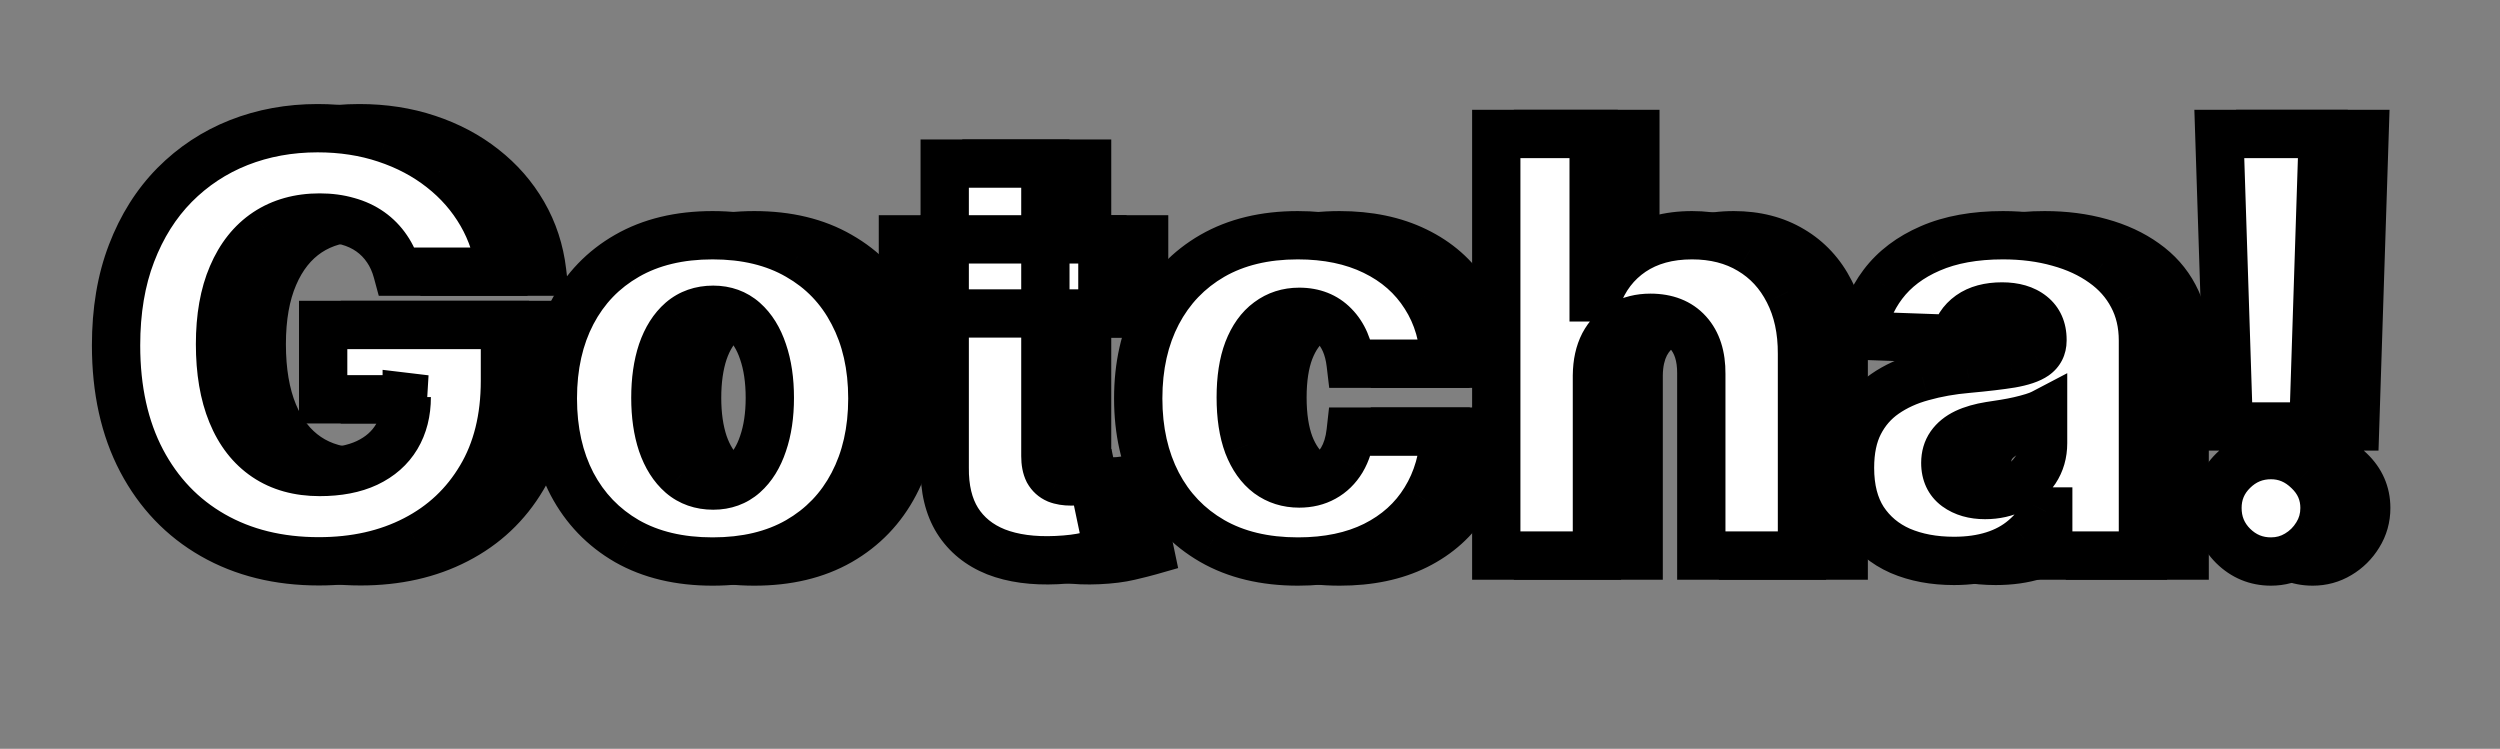 <svg width="207" height="62" viewBox="0 0 207 62" fill="none" xmlns="http://www.w3.org/2000/svg">
<rect x="0" y="0" width="207" height="62" fill="#808080" stroke="none"/>
<path d="M36.349 22.494C36.156 21.778 35.872 21.148 35.497 20.602C35.122 20.046 34.661 19.574 34.116 19.188C33.571 18.801 32.946 18.511 32.241 18.318C31.536 18.114 30.764 18.011 29.923 18.011C28.23 18.011 26.764 18.421 25.525 19.239C24.298 20.057 23.349 21.25 22.678 22.818C22.008 24.375 21.673 26.267 21.673 28.494C21.673 30.733 21.997 32.642 22.644 34.222C23.292 35.801 24.23 37.006 25.457 37.835C26.684 38.665 28.173 39.08 29.923 39.08C31.468 39.08 32.775 38.83 33.843 38.33C34.923 37.818 35.741 37.097 36.298 36.165C36.855 35.233 37.133 34.136 37.133 32.875L38.701 33.062H30.212V26.909H45.264V31.528C45.264 34.653 44.599 37.33 43.269 39.557C41.951 41.784 40.133 43.494 37.815 44.688C35.508 45.881 32.855 46.477 29.855 46.477C26.525 46.477 23.599 45.756 21.076 44.312C18.553 42.869 16.587 40.812 15.178 38.142C13.769 35.46 13.065 32.278 13.065 28.597C13.065 25.733 13.491 23.193 14.343 20.977C15.195 18.75 16.383 16.864 17.906 15.318C19.44 13.773 21.212 12.602 23.224 11.807C25.247 11.011 27.423 10.614 29.752 10.614C31.775 10.614 33.656 10.903 35.394 11.483C37.144 12.062 38.69 12.881 40.031 13.938C41.383 14.994 42.48 16.25 43.321 17.704C44.161 19.159 44.684 20.756 44.889 22.494H36.349ZM62.458 46.494C59.708 46.494 57.345 45.932 55.367 44.807C53.401 43.67 51.884 42.091 50.816 40.068C49.759 38.034 49.231 35.676 49.231 32.994C49.231 30.301 49.759 27.943 50.816 25.921C51.884 23.886 53.401 22.307 55.367 21.182C57.345 20.046 59.708 19.477 62.458 19.477C65.208 19.477 67.566 20.046 69.532 21.182C71.509 22.307 73.026 23.886 74.083 25.921C75.151 27.943 75.686 30.301 75.686 32.994C75.686 35.676 75.151 38.034 74.083 40.068C73.026 42.091 71.509 43.67 69.532 44.807C67.566 45.932 65.208 46.494 62.458 46.494ZM62.509 40.205C63.509 40.205 64.356 39.898 65.049 39.284C65.742 38.67 66.271 37.818 66.634 36.727C67.009 35.636 67.197 34.375 67.197 32.943C67.197 31.489 67.009 30.216 66.634 29.125C66.271 28.034 65.742 27.182 65.049 26.568C64.356 25.954 63.509 25.648 62.509 25.648C61.475 25.648 60.6 25.954 59.884 26.568C59.18 27.182 58.64 28.034 58.265 29.125C57.901 30.216 57.72 31.489 57.72 32.943C57.72 34.375 57.901 35.636 58.265 36.727C58.64 37.818 59.18 38.67 59.884 39.284C60.6 39.898 61.475 40.205 62.509 40.205ZM94.734 19.818V25.954H78.217V19.818H94.734ZM81.677 13.546H90.012V37.767C90.012 38.278 90.092 38.693 90.251 39.011C90.421 39.318 90.666 39.54 90.984 39.676C91.302 39.801 91.683 39.864 92.126 39.864C92.444 39.864 92.779 39.835 93.132 39.778C93.495 39.71 93.768 39.653 93.95 39.608L95.211 45.625C94.813 45.739 94.251 45.881 93.524 46.051C92.808 46.222 91.95 46.33 90.95 46.375C88.995 46.466 87.319 46.239 85.921 45.693C84.535 45.136 83.472 44.273 82.734 43.102C82.007 41.932 81.654 40.46 81.677 38.688V13.546ZM110.927 46.494C108.166 46.494 105.796 45.926 103.819 44.79C101.853 43.653 100.342 42.074 99.285 40.051C98.228 38.017 97.7 35.665 97.7 32.994C97.7 30.312 98.228 27.96 99.285 25.938C100.353 23.903 101.87 22.318 103.836 21.182C105.813 20.046 108.171 19.477 110.91 19.477C113.33 19.477 115.438 19.915 117.234 20.79C119.041 21.665 120.45 22.903 121.461 24.506C122.484 26.097 123.024 27.966 123.08 30.114H115.291C115.132 28.773 114.677 27.722 113.927 26.96C113.188 26.199 112.222 25.818 111.029 25.818C110.063 25.818 109.217 26.091 108.49 26.636C107.762 27.171 107.194 27.966 106.785 29.023C106.387 30.068 106.188 31.364 106.188 32.909C106.188 34.455 106.387 35.761 106.785 36.83C107.194 37.886 107.762 38.688 108.49 39.233C109.217 39.767 110.063 40.034 111.029 40.034C111.802 40.034 112.484 39.869 113.075 39.54C113.677 39.21 114.171 38.727 114.558 38.091C114.944 37.443 115.188 36.659 115.291 35.739H123.08C123.001 37.898 122.461 39.784 121.461 41.398C120.472 43.011 119.08 44.267 117.285 45.165C115.501 46.051 113.382 46.494 110.927 46.494ZM135.681 31.068V46H127.346V11.091H135.409V24.625H135.698C136.289 23.011 137.255 21.75 138.596 20.841C139.948 19.932 141.602 19.477 143.556 19.477C145.397 19.477 146.999 19.886 148.363 20.704C149.727 21.511 150.784 22.653 151.534 24.131C152.295 25.608 152.67 27.335 152.659 29.312V46H144.323V30.949C144.335 29.494 143.971 28.358 143.232 27.54C142.494 26.722 141.454 26.312 140.113 26.312C139.238 26.312 138.465 26.506 137.795 26.892C137.136 27.267 136.619 27.807 136.244 28.511C135.88 29.216 135.693 30.068 135.681 31.068ZM165.242 46.443C163.572 46.443 162.089 46.165 160.793 45.608C159.509 45.04 158.492 44.188 157.742 43.051C157.004 41.903 156.634 40.466 156.634 38.739C156.634 37.284 156.89 36.057 157.401 35.057C157.913 34.057 158.617 33.244 159.515 32.619C160.413 31.994 161.447 31.523 162.617 31.204C163.788 30.875 165.038 30.653 166.367 30.54C167.856 30.403 169.055 30.261 169.964 30.114C170.873 29.954 171.532 29.733 171.941 29.449C172.362 29.153 172.572 28.739 172.572 28.204V28.119C172.572 27.244 172.271 26.568 171.668 26.091C171.066 25.614 170.254 25.375 169.231 25.375C168.129 25.375 167.242 25.614 166.572 26.091C165.901 26.568 165.475 27.227 165.293 28.068L157.606 27.796C157.833 26.204 158.418 24.784 159.362 23.534C160.316 22.273 161.623 21.284 163.282 20.568C164.953 19.841 166.958 19.477 169.299 19.477C170.97 19.477 172.509 19.676 173.918 20.074C175.328 20.46 176.555 21.028 177.6 21.778C178.646 22.517 179.453 23.426 180.021 24.506C180.6 25.585 180.89 26.818 180.89 28.204V46H173.049V42.352H172.845C172.379 43.239 171.782 43.989 171.055 44.602C170.339 45.216 169.492 45.676 168.515 45.983C167.549 46.29 166.458 46.443 165.242 46.443ZM167.816 40.989C168.714 40.989 169.521 40.807 170.237 40.443C170.964 40.08 171.543 39.58 171.975 38.943C172.407 38.295 172.623 37.545 172.623 36.693V34.205C172.384 34.33 172.095 34.443 171.754 34.545C171.424 34.648 171.061 34.744 170.663 34.835C170.265 34.926 169.856 35.006 169.436 35.074C169.015 35.142 168.612 35.205 168.225 35.261C167.441 35.386 166.771 35.58 166.214 35.841C165.668 36.102 165.248 36.443 164.953 36.864C164.668 37.273 164.526 37.761 164.526 38.33C164.526 39.193 164.833 39.852 165.447 40.307C166.072 40.761 166.862 40.989 167.816 40.989ZM195.788 11.091L195.004 35.312H187.998L187.214 11.091H195.788ZM191.492 46.494C190.276 46.494 189.231 46.062 188.356 45.199C187.492 44.335 187.061 43.29 187.061 42.062C187.061 40.858 187.492 39.83 188.356 38.977C189.231 38.114 190.276 37.682 191.492 37.682C192.663 37.682 193.691 38.114 194.578 38.977C195.475 39.83 195.924 40.858 195.924 42.062C195.924 42.881 195.714 43.625 195.293 44.295C194.884 44.966 194.345 45.5 193.674 45.898C193.015 46.295 192.288 46.494 191.492 46.494Z" fill="black"/>
<path d="M36.349 22.494L34.418 23.015L34.817 24.494H36.349V22.494ZM35.497 20.602L33.838 21.72L33.843 21.727L33.849 21.735L35.497 20.602ZM32.241 18.318L31.683 20.239L31.698 20.243L31.712 20.247L32.241 18.318ZM25.525 19.239L24.423 17.57L24.416 17.575L25.525 19.239ZM22.678 22.818L24.515 23.609L24.517 23.604L22.678 22.818ZM22.644 34.222L24.495 33.463L22.644 34.222ZM25.457 37.835L26.577 36.178H26.577L25.457 37.835ZM33.843 38.33L34.691 40.141L34.699 40.137L33.843 38.33ZM36.298 36.165L34.581 35.139L36.298 36.165ZM37.133 32.875L37.37 30.889L35.133 30.622V32.875H37.133ZM38.701 33.062V35.062L38.939 31.077L38.701 33.062ZM30.212 33.062H28.212V35.062H30.212V33.062ZM30.212 26.909V24.909H28.212V26.909H30.212ZM45.264 26.909H47.264V24.909H45.264V26.909ZM43.269 39.557L41.552 38.532L41.548 38.538L43.269 39.557ZM37.815 44.688L36.9 42.909L36.896 42.911L37.815 44.688ZM21.076 44.312L22.069 42.577L21.076 44.312ZM15.178 38.142L13.408 39.072L13.41 39.075L15.178 38.142ZM14.343 20.977L16.21 21.695L16.211 21.692L14.343 20.977ZM17.906 15.318L16.486 13.909L16.481 13.915L17.906 15.318ZM23.224 11.807L22.492 9.946L22.488 9.947L23.224 11.807ZM35.394 11.483L34.762 13.38L34.766 13.382L35.394 11.483ZM40.031 13.938L38.793 15.508L38.799 15.513L40.031 13.938ZM43.321 17.704L41.589 18.706L41.589 18.706L43.321 17.704ZM44.889 22.494V24.494H47.138L46.875 22.261L44.889 22.494ZM38.28 21.973C38.035 21.065 37.662 20.222 37.145 19.469L33.849 21.735C34.081 22.073 34.277 22.492 34.418 23.015L38.28 21.973ZM37.156 19.485C36.646 18.729 36.016 18.082 35.272 17.555L32.96 20.82C33.307 21.066 33.597 21.362 33.838 21.72L37.156 19.485ZM35.272 17.555C34.519 17.022 33.678 16.639 32.77 16.389L31.712 20.247C32.213 20.384 32.621 20.58 32.96 20.82L35.272 17.555ZM32.798 16.398C31.889 16.133 30.925 16.011 29.923 16.011V20.011C30.602 20.011 31.184 20.094 31.683 20.239L32.798 16.398ZM29.923 16.011C27.894 16.011 26.033 16.506 24.423 17.57L26.627 20.907C27.495 20.335 28.565 20.011 29.923 20.011V16.011ZM24.416 17.575C22.817 18.64 21.638 20.164 20.839 22.032L24.517 23.604C25.06 22.336 25.779 21.473 26.634 20.903L24.416 17.575ZM20.841 22.027C20.035 23.899 19.673 26.076 19.673 28.494H23.673C23.673 26.458 23.98 24.851 24.515 23.609L20.841 22.027ZM19.673 28.494C19.673 30.916 20.022 33.098 20.794 34.98L24.495 33.463C23.971 32.186 23.673 30.55 23.673 28.494H19.673ZM20.794 34.98C21.568 36.868 22.735 38.41 24.337 39.492L26.577 36.178C25.724 35.602 25.016 34.735 24.495 33.463L20.794 34.98ZM24.337 39.492C25.951 40.583 27.848 41.08 29.923 41.08V37.08C28.498 37.08 27.417 36.746 26.577 36.178L24.337 39.492ZM29.923 41.08C31.674 41.08 33.289 40.797 34.691 40.141L32.995 36.518C32.261 36.862 31.262 37.08 29.923 37.08V41.08ZM34.699 40.137C36.099 39.474 37.234 38.496 38.015 37.191L34.581 35.139C34.248 35.697 33.746 36.163 32.987 36.522L34.699 40.137ZM38.015 37.191C38.785 35.901 39.133 34.438 39.133 32.875H35.133C35.133 33.834 34.924 34.564 34.581 35.139L38.015 37.191ZM36.895 34.861L38.464 35.048L38.939 31.077L37.37 30.889L36.895 34.861ZM38.701 31.062H30.212V35.062H38.701V31.062ZM32.212 33.062V26.909H28.212V33.062H32.212ZM30.212 28.909H45.264V24.909H30.212V28.909ZM43.264 26.909V31.528H47.264V26.909H43.264ZM43.264 31.528C43.264 34.367 42.662 36.672 41.552 38.532L44.987 40.582C46.536 37.987 47.264 34.94 47.264 31.528H43.264ZM41.548 38.538C40.423 40.439 38.886 41.887 36.9 42.909L38.73 46.466C41.38 45.102 43.479 43.129 44.99 40.575L41.548 38.538ZM36.896 42.911C34.914 43.936 32.585 44.477 29.855 44.477V48.477C33.124 48.477 36.102 47.825 38.734 46.464L36.896 42.911ZM29.855 44.477C26.822 44.477 24.248 43.823 22.069 42.577L20.083 46.048C22.95 47.689 26.228 48.477 29.855 48.477V44.477ZM22.069 42.577C19.889 41.329 18.186 39.557 16.947 37.209L13.41 39.075C14.989 42.068 17.218 44.409 20.083 46.048L22.069 42.577ZM16.949 37.212C15.72 34.872 15.065 32.023 15.065 28.597H11.065C11.065 32.533 11.819 36.048 13.408 39.072L16.949 37.212ZM15.065 28.597C15.065 25.929 15.462 23.64 16.21 21.695L12.476 20.259C11.52 22.746 11.065 25.537 11.065 28.597H15.065ZM16.211 21.692C16.975 19.697 18.02 18.052 19.33 16.722L16.481 13.915C14.746 15.675 13.416 17.803 12.475 20.262L16.211 21.692ZM19.325 16.727C20.666 15.376 22.206 14.36 23.959 13.667L22.488 9.947C20.219 10.845 18.213 12.169 16.486 13.909L19.325 16.727ZM23.956 13.668C25.729 12.971 27.655 12.614 29.752 12.614V8.614C27.19 8.614 24.764 9.052 22.492 9.946L23.956 13.668ZM29.752 12.614C31.582 12.614 33.247 12.875 34.762 13.38L36.027 9.586C34.064 8.931 31.968 8.614 29.752 8.614V12.614ZM34.766 13.382C36.313 13.894 37.648 14.606 38.793 15.508L41.269 12.367C39.731 11.155 37.976 10.231 36.023 9.584L34.766 13.382ZM38.799 15.513C39.954 16.416 40.879 17.478 41.589 18.706L45.052 16.703C44.08 15.022 42.812 13.573 41.262 12.362L38.799 15.513ZM41.589 18.706C42.288 19.914 42.728 21.248 42.902 22.728L46.875 22.261C46.64 20.263 46.035 18.404 45.052 16.703L41.589 18.706ZM44.889 20.494H36.349V24.494H44.889V20.494ZM55.367 44.807L54.366 46.538L54.378 46.545L55.367 44.807ZM50.816 40.068L49.041 40.99L49.048 41.002L50.816 40.068ZM50.816 25.921L49.045 24.991L49.044 24.994L50.816 25.921ZM55.367 21.182L56.361 22.918L56.364 22.916L55.367 21.182ZM69.532 21.182L68.531 22.913L68.543 22.92L69.532 21.182ZM74.083 25.921L72.308 26.843L72.315 26.854L74.083 25.921ZM74.083 40.068L72.313 39.138L72.311 39.142L74.083 40.068ZM69.532 44.807L70.525 46.543L70.529 46.541L69.532 44.807ZM65.049 39.284L63.724 37.787V37.787L65.049 39.284ZM66.634 36.727L64.743 36.077L64.74 36.086L64.737 36.095L66.634 36.727ZM66.634 29.125L64.737 29.758L64.74 29.766L64.743 29.775L66.634 29.125ZM65.049 26.568L66.375 25.071V25.071L65.049 26.568ZM59.884 26.568L58.583 25.05L58.577 25.055L58.571 25.06L59.884 26.568ZM58.265 29.125L56.374 28.475L56.371 28.484L56.368 28.492L58.265 29.125ZM58.265 36.727L56.368 37.36L56.371 37.369L56.374 37.377L58.265 36.727ZM59.884 39.284L58.571 40.792L58.577 40.797L58.583 40.803L59.884 39.284ZM62.458 44.494C59.983 44.494 57.975 43.989 56.356 43.069L54.378 46.545C56.714 47.874 59.434 48.494 62.458 48.494V44.494ZM56.368 43.075C54.731 42.129 53.479 40.827 52.585 39.134L49.048 41.002C50.29 43.355 52.072 45.212 54.367 46.538L56.368 43.075ZM52.591 39.146C51.705 37.442 51.231 35.41 51.231 32.994H47.231C47.231 35.943 47.813 38.627 49.041 40.99L52.591 39.146ZM51.231 32.994C51.231 30.566 51.706 28.536 52.589 26.847L49.044 24.994C47.813 27.35 47.231 30.037 47.231 32.994H51.231ZM52.587 26.85C53.481 25.148 54.73 23.851 56.361 22.918L54.374 19.446C52.072 20.763 50.288 22.624 49.045 24.991L52.587 26.85ZM56.364 22.916C57.981 21.986 59.986 21.477 62.458 21.477V17.477C59.431 17.477 56.708 18.105 54.371 19.448L56.364 22.916ZM62.458 21.477C64.931 21.477 66.928 21.986 68.531 22.913L70.533 19.45C68.205 18.104 65.486 17.477 62.458 17.477V21.477ZM68.543 22.92C70.183 23.853 71.428 25.148 72.308 26.843L75.858 24.998C74.625 22.625 72.836 20.761 70.521 19.444L68.543 22.92ZM72.315 26.854C73.206 28.542 73.686 30.569 73.686 32.994H77.686C77.686 30.033 77.097 27.344 75.852 24.986L72.315 26.854ZM73.686 32.994C73.686 35.407 73.207 37.435 72.313 39.138L75.854 40.998C77.096 38.633 77.686 35.946 77.686 32.994H73.686ZM72.311 39.142C71.43 40.827 70.182 42.126 68.536 43.073L70.529 46.541C72.837 45.215 74.623 43.355 75.856 40.994L72.311 39.142ZM68.539 43.071C66.934 43.989 64.934 44.494 62.458 44.494V48.494C65.482 48.494 68.198 47.874 70.525 46.543L68.539 43.071ZM62.509 42.205C63.955 42.205 65.285 41.746 66.375 40.782L63.724 37.787C63.427 38.049 63.063 38.205 62.509 38.205V42.205ZM66.375 40.782C67.388 39.885 68.084 38.704 68.532 37.36L64.737 36.095C64.458 36.932 64.097 37.456 63.724 37.787L66.375 40.782ZM68.526 37.377C68.988 36.034 69.197 34.545 69.197 32.943H65.197C65.197 34.205 65.031 35.239 64.743 36.077L68.526 37.377ZM69.197 32.943C69.197 31.323 68.989 29.821 68.526 28.475L64.743 29.775C65.03 30.61 65.197 31.655 65.197 32.943H69.197ZM68.532 28.492C68.084 27.148 67.388 25.968 66.375 25.071L63.724 28.066C64.097 28.396 64.458 28.92 64.737 29.758L68.532 28.492ZM66.375 25.071C65.285 24.106 63.955 23.648 62.509 23.648V27.648C63.063 27.648 63.427 27.803 63.724 28.066L66.375 25.071ZM62.509 23.648C61.047 23.648 59.697 24.095 58.583 25.05L61.186 28.087C61.503 27.815 61.903 27.648 62.509 27.648V23.648ZM58.571 25.06C57.546 25.952 56.836 27.129 56.374 28.475L60.156 29.775C60.444 28.939 60.813 28.411 61.198 28.076L58.571 25.06ZM56.368 28.492C55.921 29.833 55.72 31.328 55.72 32.943H59.72C59.72 31.649 59.882 30.599 60.162 29.758L56.368 28.492ZM55.72 32.943C55.72 34.539 55.922 36.022 56.368 37.36L60.162 36.095C59.881 35.251 59.72 34.211 59.72 32.943H55.72ZM56.374 37.377C56.836 38.723 57.546 39.9 58.571 40.792L61.198 37.776C60.813 37.441 60.444 36.913 60.156 36.077L56.374 37.377ZM58.583 40.803C59.697 41.758 61.047 42.205 62.509 42.205V38.205C61.903 38.205 61.503 38.038 61.186 37.766L58.583 40.803ZM94.734 19.818H96.734V17.818H94.734V19.818ZM94.734 25.954V27.954H96.734V25.954H94.734ZM78.217 25.954H76.217V27.954H78.217V25.954ZM78.217 19.818V17.818H76.217V19.818H78.217ZM81.677 13.546V11.546H79.677V13.546H81.677ZM90.012 13.546H92.012V11.546H90.012V13.546ZM90.251 39.011L88.462 39.906L88.481 39.945L88.503 39.983L90.251 39.011ZM90.984 39.676L90.196 41.514L90.224 41.526L90.252 41.538L90.984 39.676ZM93.132 39.778L93.45 41.753L93.475 41.749L93.5 41.744L93.132 39.778ZM93.95 39.608L95.907 39.198L95.481 37.164L93.465 37.668L93.95 39.608ZM95.211 45.625L95.76 47.548L97.55 47.037L97.168 45.215L95.211 45.625ZM93.524 46.051L93.067 44.104L93.06 44.105L93.524 46.051ZM90.95 46.375L90.859 44.377L90.857 44.377L90.95 46.375ZM85.921 45.693L85.176 47.549L85.185 47.553L85.194 47.556L85.921 45.693ZM82.734 43.102L81.035 44.158L81.043 44.17L82.734 43.102ZM81.677 38.688L83.677 38.713L83.677 38.7V38.688H81.677ZM92.734 19.818V25.954H96.734V19.818H92.734ZM94.734 23.954H78.217V27.954H94.734V23.954ZM80.217 25.954V19.818H76.217V25.954H80.217ZM78.217 21.818H94.734V17.818H78.217V21.818ZM81.677 15.546H90.012V11.546H81.677V15.546ZM88.012 13.546V37.767H92.012V13.546H88.012ZM88.012 37.767C88.012 38.462 88.117 39.215 88.462 39.906L92.04 38.117C92.056 38.149 92.048 38.145 92.036 38.085C92.025 38.024 92.012 37.922 92.012 37.767H88.012ZM88.503 39.983C88.885 40.671 89.464 41.201 90.196 41.514L91.772 37.838C91.806 37.853 91.856 37.881 91.906 37.926C91.955 37.971 91.985 38.015 91.999 38.04L88.503 39.983ZM90.252 41.538C90.861 41.777 91.503 41.864 92.126 41.864V37.864C91.862 37.864 91.743 37.825 91.715 37.815L90.252 41.538ZM92.126 41.864C92.563 41.864 93.005 41.825 93.45 41.753L92.813 37.804C92.554 37.846 92.326 37.864 92.126 37.864V41.864ZM93.5 41.744C93.873 41.674 94.193 41.609 94.435 41.548L93.465 37.668C93.343 37.698 93.117 37.746 92.763 37.813L93.5 41.744ZM91.992 40.018L93.254 46.035L97.168 45.215L95.907 39.198L91.992 40.018ZM94.662 43.702C94.31 43.802 93.784 43.936 93.067 44.104L93.98 47.998C94.718 47.825 95.317 47.675 95.76 47.548L94.662 43.702ZM93.06 44.105C92.501 44.239 91.775 44.335 90.859 44.377L91.041 48.373C92.124 48.324 93.114 48.205 93.987 47.997L93.06 44.105ZM90.857 44.377C89.101 44.459 87.719 44.248 86.648 43.83L85.194 47.556C86.919 48.23 88.89 48.473 91.043 48.373L90.857 44.377ZM86.667 43.837C85.638 43.424 84.921 42.821 84.425 42.035L81.043 44.17C82.024 45.725 83.432 46.849 85.176 47.549L86.667 43.837ZM84.433 42.047C83.957 41.282 83.658 40.212 83.677 38.713L79.677 38.662C79.651 40.708 80.056 42.582 81.035 44.158L84.433 42.047ZM83.677 38.688V13.546H79.677V38.688H83.677ZM103.819 44.79L102.818 46.521L102.822 46.524L103.819 44.79ZM99.285 40.051L97.51 40.973L97.512 40.977L99.285 40.051ZM99.285 25.938L97.514 25.008L97.512 25.011L99.285 25.938ZM103.836 21.182L102.84 19.448L102.835 19.45L103.836 21.182ZM117.234 20.79L116.358 22.588L116.362 22.59L117.234 20.79ZM121.461 24.506L119.77 25.573L119.774 25.58L119.779 25.587L121.461 24.506ZM123.08 30.114V32.114H125.134L125.08 30.061L123.08 30.114ZM115.291 30.114L113.305 30.349L113.514 32.114H115.291V30.114ZM113.927 26.96L112.492 28.353L112.497 28.358L112.502 28.364L113.927 26.96ZM108.49 26.636L109.673 28.248L109.681 28.242L109.69 28.236L108.49 26.636ZM106.785 29.023L104.92 28.301L104.916 28.312L106.785 29.023ZM106.785 36.83L104.911 37.527L104.915 37.539L104.92 37.551L106.785 36.83ZM108.49 39.233L107.29 40.833L107.298 40.839L107.306 40.845L108.49 39.233ZM113.075 39.54L112.115 37.785L112.108 37.789L112.101 37.793L113.075 39.54ZM114.558 38.091L116.267 39.129L116.271 39.122L116.275 39.115L114.558 38.091ZM115.291 35.739V33.739H113.501L113.303 35.518L115.291 35.739ZM123.08 35.739L125.079 35.812L125.155 33.739H123.08V35.739ZM121.461 41.398L119.761 40.344L119.756 40.353L121.461 41.398ZM117.285 45.165L118.175 46.956L118.179 46.954L117.285 45.165ZM110.927 44.494C108.442 44.494 106.432 43.984 104.816 43.056L102.822 46.524C105.161 47.868 107.889 48.494 110.927 48.494V44.494ZM104.82 43.058C103.184 42.113 101.94 40.813 101.058 39.125L97.512 40.977C98.744 43.334 100.522 45.194 102.818 46.521L104.82 43.058ZM101.06 39.129C100.174 37.423 99.7 35.397 99.7 32.994H95.7C95.7 35.933 96.283 38.611 97.51 40.973L101.06 39.129ZM99.7 32.994C99.7 30.579 100.174 28.554 101.058 26.864L97.512 25.011C96.282 27.366 95.7 30.046 95.7 32.994H99.7ZM101.056 26.867C101.95 25.164 103.202 23.858 104.837 22.913L102.835 19.45C100.538 20.778 98.756 22.643 97.514 25.008L101.056 26.867ZM104.833 22.916C106.451 21.986 108.451 21.477 110.91 21.477V17.477C107.892 17.477 105.176 18.105 102.84 19.448L104.833 22.916ZM110.91 21.477C113.09 21.477 114.887 21.871 116.358 22.588L118.11 18.992C115.99 17.959 113.571 17.477 110.91 17.477V21.477ZM116.362 22.59C117.854 23.312 118.97 24.306 119.77 25.573L123.152 23.438C121.93 21.501 120.228 20.017 118.106 18.99L116.362 22.59ZM119.779 25.587C120.578 26.831 121.033 28.333 121.081 30.166L125.08 30.061C125.015 27.598 124.39 25.363 123.143 23.424L119.779 25.587ZM123.08 28.114H115.291V32.114H123.08V28.114ZM117.277 29.878C117.079 28.214 116.488 26.71 115.352 25.557L112.502 28.364C112.866 28.734 113.184 29.331 113.305 30.349L117.277 29.878ZM115.362 25.568C114.199 24.368 112.689 23.818 111.029 23.818V27.818C111.756 27.818 112.178 28.03 112.492 28.353L115.362 25.568ZM111.029 23.818C109.659 23.818 108.385 24.215 107.29 25.036L109.69 28.236C110.048 27.967 110.467 27.818 111.029 27.818V23.818ZM107.306 25.024C106.201 25.835 105.431 26.979 104.92 28.301L108.65 29.745C108.957 28.953 109.323 28.506 109.673 28.248L107.306 25.024ZM104.916 28.312C104.405 29.653 104.188 31.207 104.188 32.909H108.188C108.188 31.52 108.369 30.484 108.654 29.734L104.916 28.312ZM104.188 32.909C104.188 34.614 104.406 36.172 104.911 37.527L108.659 36.132C108.368 35.351 108.188 34.296 108.188 32.909H104.188ZM104.92 37.551C105.431 38.872 106.197 40.013 107.29 40.833L109.69 37.633C109.328 37.362 108.957 36.901 108.65 36.108L104.92 37.551ZM107.306 40.845C108.401 41.649 109.669 42.034 111.029 42.034V38.034C110.457 38.034 110.033 37.885 109.673 37.621L107.306 40.845ZM111.029 42.034C112.094 42.034 113.12 41.804 114.049 41.286L112.101 37.793C111.848 37.934 111.51 38.034 111.029 38.034V42.034ZM114.035 41.294C114.971 40.782 115.714 40.04 116.267 39.129L112.848 37.053C112.628 37.415 112.383 37.639 112.115 37.785L114.035 41.294ZM116.275 39.115C116.838 38.173 117.152 37.101 117.278 35.959L113.303 35.518C113.225 36.217 113.051 36.714 112.84 37.066L116.275 39.115ZM115.291 37.739H123.08V33.739H115.291V37.739ZM121.082 35.665C121.013 37.526 120.554 39.065 119.761 40.344L123.161 42.451C124.368 40.504 124.989 38.27 125.079 35.812L121.082 35.665ZM119.756 40.353C118.975 41.628 117.873 42.635 116.391 43.376L118.179 46.954C120.288 45.899 121.97 44.395 123.166 42.443L119.756 40.353ZM116.395 43.374C114.944 44.094 113.143 44.494 110.927 44.494V48.494C113.62 48.494 116.057 48.008 118.175 46.956L116.395 43.374ZM135.681 31.068L133.681 31.046L133.681 31.057V31.068H135.681ZM135.681 46V48H137.681V46H135.681ZM127.346 46H125.346V48H127.346V46ZM127.346 11.091V9.091H125.346V11.091H127.346ZM135.409 11.091H137.409V9.091H135.409V11.091ZM135.409 24.625H133.409V26.625H135.409V24.625ZM135.698 24.625V26.625H137.096L137.576 25.313L135.698 24.625ZM138.596 20.841L137.48 19.181L137.474 19.186L138.596 20.841ZM148.363 20.704L147.334 22.42L147.345 22.426L148.363 20.704ZM151.534 24.131L149.75 25.036L149.756 25.047L151.534 24.131ZM152.659 29.312L150.659 29.301V29.312H152.659ZM152.659 46V48H154.659V46H152.659ZM144.323 46H142.323V48H144.323V46ZM144.323 30.949L142.323 30.933L142.323 30.941V30.949H144.323ZM143.232 27.54L141.748 28.88L143.232 27.54ZM137.795 26.892L138.784 28.63L138.794 28.625L137.795 26.892ZM136.244 28.511L134.478 27.572L134.472 27.583L134.467 27.594L136.244 28.511ZM133.681 31.068V46H137.681V31.068H133.681ZM135.681 44H127.346V48H135.681V44ZM129.346 46V11.091H125.346V46H129.346ZM127.346 13.091H135.409V9.091H127.346V13.091ZM133.409 11.091V24.625H137.409V11.091H133.409ZM135.409 26.625H135.698V22.625H135.409V26.625ZM137.576 25.313C138.032 24.067 138.746 23.155 139.718 22.496L137.474 19.186C135.764 20.345 134.546 21.955 133.82 23.937L137.576 25.313ZM139.712 22.501C140.673 21.854 141.919 21.477 143.556 21.477V17.477C141.285 17.477 139.223 18.009 137.48 19.181L139.712 22.501ZM143.556 21.477C145.093 21.477 146.328 21.816 147.334 22.419L149.392 18.99C147.671 17.957 145.702 17.477 143.556 17.477V21.477ZM147.345 22.426C148.366 23.03 149.164 23.882 149.75 25.036L153.317 23.225C152.403 21.425 151.088 19.993 149.382 18.983L147.345 22.426ZM149.756 25.047C150.344 26.188 150.668 27.585 150.659 29.301L154.659 29.324C154.671 27.085 154.246 25.028 153.311 23.214L149.756 25.047ZM150.659 29.312V46H154.659V29.312H150.659ZM152.659 44H144.323V48H152.659V44ZM146.323 46V30.949H142.323V46H146.323ZM146.323 30.965C146.337 29.173 145.887 27.495 144.717 26.2L141.748 28.88C142.056 29.221 142.332 29.816 142.323 30.933L146.323 30.965ZM144.717 26.2C143.518 24.872 141.887 24.312 140.113 24.312V28.312C141.021 28.312 141.469 28.571 141.748 28.88L144.717 26.2ZM140.113 24.312C138.934 24.312 137.809 24.576 136.796 25.159L138.794 28.625C139.122 28.436 139.542 28.312 140.113 28.312V24.312ZM136.806 25.154C135.8 25.726 135.021 26.551 134.478 27.572L138.009 29.451C138.216 29.062 138.472 28.808 138.784 28.63L136.806 25.154ZM134.467 27.594C133.928 28.638 133.695 29.813 133.681 31.046L137.681 31.091C137.69 30.323 137.833 29.794 138.021 29.429L134.467 27.594ZM160.793 45.608L159.984 47.437L159.994 47.441L160.004 47.445L160.793 45.608ZM157.742 43.051L156.061 44.133L156.067 44.143L156.073 44.153L157.742 43.051ZM157.401 35.057L155.621 34.146L157.401 35.057ZM159.515 32.619L160.658 34.261L159.515 32.619ZM162.617 31.204L163.142 33.135L163.151 33.132L163.159 33.13L162.617 31.204ZM166.367 30.54L166.538 32.532L166.55 32.531L166.367 30.54ZM169.964 30.114L170.285 32.088L170.297 32.086L170.309 32.084L169.964 30.114ZM171.941 29.449L173.082 31.092L173.091 31.085L171.941 29.449ZM171.668 26.091L172.911 24.523L171.668 26.091ZM166.572 26.091L165.412 24.462V24.462L166.572 26.091ZM165.293 28.068L165.223 30.067L166.895 30.126L167.248 28.491L165.293 28.068ZM157.606 27.796L155.626 27.513L155.311 29.715L157.535 29.794L157.606 27.796ZM159.362 23.534L157.767 22.327L157.765 22.329L159.362 23.534ZM163.282 20.568L164.075 22.404L164.08 22.402L163.282 20.568ZM173.918 20.074L173.375 21.999L173.382 22.001L173.39 22.003L173.918 20.074ZM177.6 21.778L176.434 23.404L176.44 23.408L176.446 23.412L177.6 21.778ZM180.021 24.506L178.251 25.437L178.255 25.444L178.259 25.452L180.021 24.506ZM180.89 46V48H182.89V46H180.89ZM173.049 46H171.049V48H173.049V46ZM173.049 42.352H175.049V40.352H173.049V42.352ZM172.845 42.352V40.352H171.636L171.074 41.422L172.845 42.352ZM171.055 44.602L169.765 43.074L169.759 43.079L169.753 43.084L171.055 44.602ZM168.515 45.983L167.916 44.075L167.91 44.077L168.515 45.983ZM170.237 40.443L169.342 38.654L169.331 38.66L170.237 40.443ZM171.975 38.943L173.63 40.066L173.635 40.059L173.639 40.053L171.975 38.943ZM172.623 34.205H174.623V30.899L171.695 32.433L172.623 34.205ZM171.754 34.545L171.179 32.63L171.17 32.633L171.161 32.635L171.754 34.545ZM169.436 35.074L169.756 37.048V37.048L169.436 35.074ZM168.225 35.261L167.934 33.283L167.922 33.284L167.91 33.286L168.225 35.261ZM166.214 35.841L165.364 34.03L165.357 34.034L165.35 34.037L166.214 35.841ZM164.953 36.864L163.316 35.714L163.31 35.723L164.953 36.864ZM165.447 40.307L164.256 41.914L164.263 41.919L164.271 41.924L165.447 40.307ZM165.242 44.443C163.794 44.443 162.588 44.202 161.583 43.77L160.004 47.445C161.59 48.127 163.35 48.443 165.242 48.443V44.443ZM161.603 43.779C160.657 43.361 159.944 42.756 159.412 41.95L156.073 44.153C157.041 45.619 158.361 46.719 159.984 47.437L161.603 43.779ZM159.424 41.969C158.942 41.22 158.634 40.183 158.634 38.739H154.634C154.634 40.748 155.065 42.587 156.061 44.133L159.424 41.969ZM158.634 38.739C158.634 37.51 158.851 36.615 159.182 35.967L155.621 34.146C154.929 35.499 154.634 37.058 154.634 38.739H158.634ZM159.182 35.967C159.548 35.252 160.037 34.693 160.658 34.261L158.372 30.978C157.198 31.796 156.277 32.862 155.621 34.146L159.182 35.967ZM160.658 34.261C161.348 33.78 162.169 33.399 163.142 33.135L162.093 29.275C160.725 29.646 159.477 30.209 158.372 30.978L160.658 34.261ZM163.159 33.13C164.197 32.837 165.322 32.636 166.538 32.532L166.197 28.547C164.754 28.67 163.378 28.913 162.075 29.279L163.159 33.13ZM166.55 32.531C168.06 32.393 169.311 32.246 170.285 32.088L169.643 28.14C168.799 28.277 167.652 28.414 166.185 28.548L166.55 32.531ZM170.309 32.084C171.301 31.91 172.309 31.628 173.082 31.092L170.8 27.806C170.803 27.804 170.784 27.818 170.732 27.843C170.68 27.867 170.606 27.898 170.503 27.932C170.294 28.003 170.004 28.076 169.619 28.144L170.309 32.084ZM173.091 31.085C174.069 30.398 174.572 29.36 174.572 28.204H170.572C170.572 28.207 170.572 28.187 170.58 28.15C170.588 28.113 170.604 28.064 170.63 28.012C170.688 27.897 170.762 27.833 170.791 27.812L173.091 31.085ZM174.572 28.204V28.119H170.572V28.204H174.572ZM174.572 28.119C174.572 26.729 174.062 25.436 172.911 24.523L170.426 27.658C170.48 27.701 170.572 27.759 170.572 28.119H174.572ZM172.911 24.523C171.853 23.686 170.555 23.375 169.231 23.375V27.375C169.952 27.375 170.279 27.542 170.426 27.658L172.911 24.523ZM169.231 23.375C167.852 23.375 166.519 23.674 165.412 24.462L167.732 27.72C167.966 27.554 168.405 27.375 169.231 27.375V23.375ZM165.412 24.462C164.316 25.242 163.621 26.342 163.339 27.645L167.248 28.491C167.33 28.113 167.487 27.894 167.732 27.72L165.412 24.462ZM165.364 26.069L157.677 25.797L157.535 29.794L165.223 30.067L165.364 26.069ZM159.586 28.078C159.767 26.813 160.224 25.712 160.958 24.739L157.765 22.329C156.613 23.857 155.9 25.596 155.626 27.513L159.586 28.078ZM160.956 24.741C161.674 23.793 162.687 23.003 164.075 22.404L162.49 18.732C160.559 19.565 158.958 20.753 157.767 22.327L160.956 24.741ZM164.08 22.402C165.438 21.811 167.158 21.477 169.299 21.477V17.477C166.759 17.477 164.467 17.871 162.484 18.734L164.08 22.402ZM169.299 21.477C170.811 21.477 172.166 21.657 173.375 21.999L174.462 18.149C172.853 17.695 171.128 17.477 169.299 17.477V21.477ZM173.39 22.003C174.601 22.335 175.606 22.809 176.434 23.404L178.766 20.153C177.504 19.248 176.054 18.586 174.447 18.145L173.39 22.003ZM176.446 23.412C177.247 23.978 177.837 24.651 178.251 25.437L181.791 23.574C181.068 22.201 180.044 21.056 178.754 20.145L176.446 23.412ZM178.259 25.452C178.662 26.204 178.89 27.104 178.89 28.204H182.89C182.89 26.532 182.538 24.966 181.783 23.56L178.259 25.452ZM178.89 28.204V46H182.89V28.204H178.89ZM180.89 44H173.049V48H180.89V44ZM175.049 46V42.352H171.049V46H175.049ZM173.049 40.352H172.845V44.352H173.049V40.352ZM171.074 41.422C170.722 42.092 170.285 42.635 169.765 43.074L172.345 46.131C173.279 45.342 174.035 44.386 174.615 43.283L171.074 41.422ZM169.753 43.084C169.26 43.507 168.658 43.842 167.916 44.075L169.114 47.891C170.327 47.51 171.418 46.925 172.356 46.121L169.753 43.084ZM167.91 44.077C167.174 44.31 166.293 44.443 165.242 44.443V48.443C166.624 48.443 167.924 48.269 169.121 47.889L167.91 44.077ZM167.816 42.989C168.991 42.989 170.114 42.749 171.142 42.226L169.331 38.66C168.927 38.865 168.437 38.989 167.816 38.989V42.989ZM171.131 42.232C172.147 41.724 172.995 41.002 173.63 40.066L170.32 37.82C170.092 38.157 169.781 38.435 169.342 38.654L171.131 42.232ZM173.639 40.053C174.311 39.045 174.623 37.901 174.623 36.693H170.623C170.623 37.19 170.503 37.546 170.311 37.834L173.639 40.053ZM174.623 36.693V34.205H170.623V36.693H174.623ZM171.695 32.433C171.599 32.483 171.434 32.553 171.179 32.63L172.328 36.461C172.755 36.333 173.17 36.176 173.551 35.976L171.695 32.433ZM171.161 32.635C170.888 32.72 170.574 32.804 170.217 32.886L171.108 36.785C171.547 36.685 171.961 36.575 172.347 36.456L171.161 32.635ZM170.217 32.886C169.863 32.967 169.496 33.038 169.115 33.1L169.756 37.048C170.216 36.973 170.667 36.886 171.108 36.785L170.217 32.886ZM169.115 33.1C168.704 33.166 168.31 33.227 167.934 33.283L168.516 37.24C168.913 37.182 169.326 37.118 169.756 37.048L169.115 33.1ZM167.91 33.286C166.992 33.433 166.132 33.67 165.364 34.03L167.064 37.651C167.41 37.489 167.89 37.34 168.54 37.236L167.91 33.286ZM165.35 34.037C164.55 34.42 163.841 34.967 163.316 35.714L166.589 38.014C166.655 37.919 166.787 37.784 167.078 37.645L165.35 34.037ZM163.31 35.723C162.761 36.513 162.526 37.413 162.526 38.33H166.526C166.526 38.11 166.576 38.033 166.595 38.004L163.31 35.723ZM162.526 38.33C162.526 39.732 163.062 41.029 164.256 41.914L166.637 38.7C166.584 38.66 166.575 38.639 166.57 38.627C166.56 38.607 166.526 38.524 166.526 38.33H162.526ZM164.271 41.924C165.311 42.681 166.54 42.989 167.816 42.989V38.989C167.183 38.989 166.833 38.842 166.623 38.689L164.271 41.924ZM195.788 11.091L197.787 11.156L197.854 9.091H195.788V11.091ZM195.004 35.312V37.312H196.94L197.003 35.377L195.004 35.312ZM187.998 35.312L185.999 35.377L186.062 37.312H187.998V35.312ZM187.214 11.091V9.091H185.148L185.215 11.156L187.214 11.091ZM188.356 45.199L186.942 46.613L186.951 46.622L188.356 45.199ZM188.356 38.977L189.761 40.401L189.761 40.401L188.356 38.977ZM194.578 38.977L193.182 40.41L193.191 40.419L193.201 40.428L194.578 38.977ZM195.293 44.295L193.599 43.233L193.593 43.243L193.586 43.254L195.293 44.295ZM193.674 45.898L192.654 44.178L192.647 44.181L192.641 44.185L193.674 45.898ZM193.789 11.026L193.005 35.248L197.003 35.377L197.787 11.156L193.789 11.026ZM195.004 33.312H187.998V37.312H195.004V33.312ZM189.997 35.248L189.213 11.026L185.215 11.156L185.999 35.377L189.997 35.248ZM187.214 13.091H195.788V9.091H187.214V13.091ZM191.492 44.494C190.809 44.494 190.266 44.274 189.761 43.775L186.951 46.622C188.196 47.851 189.744 48.494 191.492 48.494V44.494ZM189.77 43.785C189.284 43.298 189.061 42.762 189.061 42.062H185.061C185.061 43.817 185.701 45.372 186.942 46.613L189.77 43.785ZM189.061 42.062C189.061 41.397 189.275 40.88 189.761 40.401L186.951 37.554C185.71 38.779 185.061 40.319 185.061 42.062H189.061ZM189.761 40.401C190.266 39.902 190.809 39.682 191.492 39.682V35.682C189.744 35.682 188.196 36.325 186.951 37.554L189.761 40.401ZM191.492 39.682C192.109 39.682 192.645 39.887 193.182 40.41L195.973 37.545C194.737 36.34 193.216 35.682 191.492 35.682V39.682ZM193.201 40.428C193.713 40.914 193.924 41.423 193.924 42.062H197.924C197.924 40.293 197.238 38.745 195.955 37.527L193.201 40.428ZM193.924 42.062C193.924 42.518 193.813 42.892 193.599 43.233L196.988 45.358C197.615 44.358 197.924 43.243 197.924 42.062H193.924ZM193.586 43.254C193.346 43.648 193.041 43.948 192.654 44.178L194.695 47.618C195.648 47.052 196.423 46.284 197.001 45.337L193.586 43.254ZM192.641 44.185C192.304 44.388 191.936 44.494 191.492 44.494V48.494C192.639 48.494 193.726 48.203 194.707 47.61L192.641 44.185Z" fill="black"/>
<path d="M32.894 22.494C32.701 21.778 32.417 21.148 32.042 20.602C31.667 20.046 31.206 19.574 30.661 19.188C30.116 18.801 29.491 18.511 28.786 18.318C28.081 18.114 27.309 18.011 26.468 18.011C24.775 18.011 23.309 18.421 22.07 19.239C20.843 20.057 19.894 21.25 19.224 22.818C18.553 24.375 18.218 26.267 18.218 28.494C18.218 30.733 18.542 32.642 19.189 34.222C19.837 35.801 20.775 37.006 22.002 37.835C23.229 38.665 24.718 39.08 26.468 39.08C28.013 39.08 29.32 38.83 30.388 38.33C31.468 37.818 32.286 37.097 32.843 36.165C33.4 35.233 33.678 34.136 33.678 32.875L35.246 33.062H26.758V26.909H41.809V31.528C41.809 34.653 41.144 37.33 39.815 39.557C38.496 41.784 36.678 43.494 34.36 44.688C32.053 45.881 29.4 46.477 26.4 46.477C23.07 46.477 20.144 45.756 17.621 44.312C15.099 42.869 13.133 40.812 11.724 38.142C10.315 35.46 9.61 32.278 9.61 28.597C9.61 25.733 10.036 23.193 10.888 20.977C11.741 18.75 12.928 16.864 14.451 15.318C15.985 13.773 17.758 12.602 19.769 11.807C21.792 11.011 23.968 10.614 26.297 10.614C28.32 10.614 30.201 10.903 31.939 11.483C33.69 12.062 35.235 12.881 36.576 13.938C37.928 14.994 39.025 16.25 39.866 17.704C40.706 19.159 41.229 20.756 41.434 22.494H32.894ZM59.003 46.494C56.253 46.494 53.89 45.932 51.913 44.807C49.947 43.67 48.43 42.091 47.361 40.068C46.305 38.034 45.776 35.676 45.776 32.994C45.776 30.301 46.305 27.943 47.361 25.921C48.43 23.886 49.947 22.307 51.913 21.182C53.89 20.046 56.253 19.477 59.003 19.477C61.753 19.477 64.111 20.046 66.077 21.182C68.055 22.307 69.572 23.886 70.628 25.921C71.697 27.943 72.231 30.301 72.231 32.994C72.231 35.676 71.697 38.034 70.628 40.068C69.572 42.091 68.055 43.67 66.077 44.807C64.111 45.932 61.753 46.494 59.003 46.494ZM59.055 40.205C60.055 40.205 60.901 39.898 61.594 39.284C62.288 38.67 62.816 37.818 63.18 36.727C63.555 35.636 63.742 34.375 63.742 32.943C63.742 31.489 63.555 30.216 63.18 29.125C62.816 28.034 62.288 27.182 61.594 26.568C60.901 25.954 60.055 25.648 59.055 25.648C58.02 25.648 57.145 25.954 56.43 26.568C55.725 27.182 55.185 28.034 54.81 29.125C54.447 30.216 54.265 31.489 54.265 32.943C54.265 34.375 54.447 35.636 54.81 36.727C55.185 37.818 55.725 38.67 56.43 39.284C57.145 39.898 58.02 40.205 59.055 40.205ZM91.279 19.818V25.954H74.762V19.818H91.279ZM78.222 13.546H86.557V37.767C86.557 38.278 86.637 38.693 86.796 39.011C86.966 39.318 87.211 39.54 87.529 39.676C87.847 39.801 88.228 39.864 88.671 39.864C88.989 39.864 89.324 39.835 89.677 39.778C90.04 39.71 90.313 39.653 90.495 39.608L91.756 45.625C91.359 45.739 90.796 45.881 90.069 46.051C89.353 46.222 88.495 46.33 87.495 46.375C85.54 46.466 83.864 46.239 82.466 45.693C81.08 45.136 80.018 44.273 79.279 43.102C78.552 41.932 78.199 40.46 78.222 38.688V13.546ZM107.472 46.494C104.711 46.494 102.341 45.926 100.364 44.79C98.398 43.653 96.887 42.074 95.83 40.051C94.773 38.017 94.245 35.665 94.245 32.994C94.245 30.312 94.773 27.96 95.83 25.938C96.898 23.903 98.415 22.318 100.381 21.182C102.359 20.046 104.716 19.477 107.455 19.477C109.876 19.477 111.984 19.915 113.779 20.79C115.586 21.665 116.995 22.903 118.006 24.506C119.029 26.097 119.569 27.966 119.626 30.114H111.836C111.677 28.773 111.222 27.722 110.472 26.96C109.734 26.199 108.768 25.818 107.574 25.818C106.609 25.818 105.762 26.091 105.035 26.636C104.307 27.171 103.739 27.966 103.33 29.023C102.932 30.068 102.734 31.364 102.734 32.909C102.734 34.455 102.932 35.761 103.33 36.83C103.739 37.886 104.307 38.688 105.035 39.233C105.762 39.767 106.609 40.034 107.574 40.034C108.347 40.034 109.029 39.869 109.62 39.54C110.222 39.21 110.716 38.727 111.103 38.091C111.489 37.443 111.734 36.659 111.836 35.739H119.626C119.546 37.898 119.006 39.784 118.006 41.398C117.018 43.011 115.626 44.267 113.83 45.165C112.046 46.051 109.927 46.494 107.472 46.494ZM132.226 31.068V46H123.891V11.091H131.954V24.625H132.243C132.834 23.011 133.8 21.75 135.141 20.841C136.493 19.932 138.147 19.477 140.101 19.477C141.942 19.477 143.545 19.886 144.908 20.704C146.272 21.511 147.329 22.653 148.079 24.131C148.84 25.608 149.215 27.335 149.204 29.312V46H140.868V30.949C140.88 29.494 140.516 28.358 139.778 27.54C139.039 26.722 137.999 26.312 136.658 26.312C135.783 26.312 135.011 26.506 134.34 26.892C133.681 27.267 133.164 27.807 132.789 28.511C132.425 29.216 132.238 30.068 132.226 31.068ZM161.788 46.443C160.117 46.443 158.634 46.165 157.339 45.608C156.055 45.04 155.038 44.188 154.288 43.051C153.549 41.903 153.18 40.466 153.18 38.739C153.18 37.284 153.435 36.057 153.947 35.057C154.458 34.057 155.163 33.244 156.06 32.619C156.958 31.994 157.992 31.523 159.163 31.204C160.333 30.875 161.583 30.653 162.913 30.54C164.401 30.403 165.6 30.261 166.509 30.114C167.418 29.954 168.077 29.733 168.486 29.449C168.907 29.153 169.117 28.739 169.117 28.204V28.119C169.117 27.244 168.816 26.568 168.214 26.091C167.611 25.614 166.799 25.375 165.776 25.375C164.674 25.375 163.788 25.614 163.117 26.091C162.447 26.568 162.02 27.227 161.839 28.068L154.151 27.796C154.378 26.204 154.964 24.784 155.907 23.534C156.861 22.273 158.168 21.284 159.827 20.568C161.498 19.841 163.503 19.477 165.844 19.477C167.515 19.477 169.055 19.676 170.464 20.074C171.873 20.46 173.1 21.028 174.145 21.778C175.191 22.517 175.998 23.426 176.566 24.506C177.145 25.585 177.435 26.818 177.435 28.204V46H169.594V42.352H169.39C168.924 43.239 168.327 43.989 167.6 44.602C166.884 45.216 166.038 45.676 165.06 45.983C164.094 46.29 163.003 46.443 161.788 46.443ZM164.361 40.989C165.259 40.989 166.066 40.807 166.782 40.443C167.509 40.08 168.089 39.58 168.52 38.943C168.952 38.295 169.168 37.545 169.168 36.693V34.205C168.93 34.33 168.64 34.443 168.299 34.545C167.969 34.648 167.606 34.744 167.208 34.835C166.81 34.926 166.401 35.006 165.981 35.074C165.56 35.142 165.157 35.205 164.77 35.261C163.986 35.386 163.316 35.58 162.759 35.841C162.214 36.102 161.793 36.443 161.498 36.864C161.214 37.273 161.072 37.761 161.072 38.33C161.072 39.193 161.378 39.852 161.992 40.307C162.617 40.761 163.407 40.989 164.361 40.989ZM192.333 11.091L191.549 35.312H184.543L183.759 11.091H192.333ZM188.038 46.494C186.822 46.494 185.776 46.062 184.901 45.199C184.038 44.335 183.606 43.29 183.606 42.062C183.606 40.858 184.038 39.83 184.901 38.977C185.776 38.114 186.822 37.682 188.038 37.682C189.208 37.682 190.236 38.114 191.123 38.977C192.02 39.83 192.469 40.858 192.469 42.062C192.469 42.881 192.259 43.625 191.839 44.295C191.43 44.966 190.89 45.5 190.219 45.898C189.56 46.295 188.833 46.494 188.038 46.494Z" fill="white"/>
<path d="M32.894 22.494L30.963 23.015L31.362 24.494H32.894V22.494ZM32.042 20.602L30.383 21.72L30.388 21.727L30.394 21.735L32.042 20.602ZM28.786 18.318L28.229 20.239L28.243 20.243L28.257 20.247L28.786 18.318ZM22.07 19.239L20.968 17.57L20.961 17.575L22.07 19.239ZM19.224 22.818L21.061 23.609L21.063 23.604L19.224 22.818ZM19.189 34.222L21.04 33.463L19.189 34.222ZM22.002 37.835L23.122 36.178H23.122L22.002 37.835ZM30.388 38.33L31.236 40.141L31.244 40.137L30.388 38.33ZM32.843 36.165L31.126 35.139L32.843 36.165ZM33.678 32.875L33.916 30.889L31.678 30.622V32.875H33.678ZM35.246 33.062V35.062L35.484 31.077L35.246 33.062ZM26.758 33.062H24.758V35.062H26.758V33.062ZM26.758 26.909V24.909H24.758V26.909H26.758ZM41.809 26.909H43.809V24.909H41.809V26.909ZM39.815 39.557L38.097 38.532L38.093 38.538L39.815 39.557ZM34.36 44.688L33.445 42.909L33.441 42.911L34.36 44.688ZM17.621 44.312L18.614 42.577L17.621 44.312ZM11.724 38.142L9.953 39.072L9.955 39.075L11.724 38.142ZM10.888 20.977L12.755 21.695L12.756 21.692L10.888 20.977ZM14.451 15.318L13.031 13.909L13.026 13.915L14.451 15.318ZM19.769 11.807L19.037 9.946L19.034 9.947L19.769 11.807ZM31.939 11.483L31.307 13.38L31.311 13.382L31.939 11.483ZM36.576 13.938L35.338 15.508L35.344 15.513L36.576 13.938ZM39.866 17.704L38.134 18.706L38.134 18.706L39.866 17.704ZM41.434 22.494V24.494H43.683L43.42 22.261L41.434 22.494ZM34.825 21.973C34.58 21.065 34.208 20.222 33.69 19.469L30.394 21.735C30.626 22.073 30.822 22.492 30.963 23.015L34.825 21.973ZM33.701 19.485C33.191 18.729 32.561 18.082 31.817 17.555L29.505 20.82C29.852 21.066 30.142 21.362 30.383 21.72L33.701 19.485ZM31.817 17.555C31.065 17.022 30.223 16.639 29.315 16.389L28.257 20.247C28.758 20.384 29.167 20.58 29.505 20.82L31.817 17.555ZM29.344 16.398C28.434 16.133 27.471 16.011 26.468 16.011V20.011C27.147 20.011 27.729 20.094 28.229 20.239L29.344 16.398ZM26.468 16.011C24.439 16.011 22.578 16.506 20.968 17.57L23.172 20.907C24.04 20.335 25.11 20.011 26.468 20.011V16.011ZM20.961 17.575C19.362 18.64 18.183 20.164 17.385 22.032L21.063 23.604C21.605 22.336 22.324 21.473 23.18 20.903L20.961 17.575ZM17.387 22.027C16.581 23.899 16.218 26.076 16.218 28.494H20.218C20.218 26.458 20.526 24.851 21.061 23.609L17.387 22.027ZM16.218 28.494C16.218 30.916 16.567 33.098 17.339 34.98L21.04 33.463C20.517 32.186 20.218 30.55 20.218 28.494H16.218ZM17.339 34.98C18.113 36.868 19.28 38.41 20.882 39.492L23.122 36.178C22.269 35.602 21.561 34.735 21.04 33.463L17.339 34.98ZM20.882 39.492C22.496 40.583 24.393 41.08 26.468 41.08V37.08C25.043 37.08 23.962 36.746 23.122 36.178L20.882 39.492ZM26.468 41.08C28.219 41.08 29.834 40.797 31.236 40.141L29.541 36.518C28.807 36.862 27.807 37.08 26.468 37.08V41.08ZM31.244 40.137C32.645 39.474 33.779 38.496 34.56 37.191L31.126 35.139C30.793 35.697 30.291 36.163 29.532 36.522L31.244 40.137ZM34.56 37.191C35.33 35.901 35.678 34.438 35.678 32.875H31.678C31.678 33.834 31.469 34.564 31.126 35.139L34.56 37.191ZM33.441 34.861L35.009 35.048L35.484 31.077L33.916 30.889L33.441 34.861ZM35.246 31.062H26.758V35.062H35.246V31.062ZM28.758 33.062V26.909H24.758V33.062H28.758ZM26.758 28.909H41.809V24.909H26.758V28.909ZM39.809 26.909V31.528H43.809V26.909H39.809ZM39.809 31.528C39.809 34.367 39.207 36.672 38.097 38.532L41.532 40.582C43.081 37.987 43.809 34.94 43.809 31.528H39.809ZM38.093 38.538C36.968 40.439 35.431 41.887 33.445 42.909L35.275 46.466C37.926 45.102 40.024 43.129 41.536 40.575L38.093 38.538ZM33.441 42.911C31.459 43.936 29.13 44.477 26.4 44.477V48.477C29.67 48.477 32.647 47.825 35.279 46.464L33.441 42.911ZM26.4 44.477C23.367 44.477 20.793 43.823 18.614 42.577L16.628 46.048C19.495 47.689 22.773 48.477 26.4 48.477V44.477ZM18.614 42.577C16.434 41.329 14.732 39.557 13.492 37.209L9.955 39.075C11.534 42.068 13.763 44.409 16.628 46.048L18.614 42.577ZM13.494 37.212C12.265 34.872 11.61 32.023 11.61 28.597H7.61C7.61 32.533 8.364 36.048 9.953 39.072L13.494 37.212ZM11.61 28.597C11.61 25.929 12.007 23.64 12.755 21.695L9.022 20.259C8.065 22.746 7.61 25.537 7.61 28.597H11.61ZM12.756 21.692C13.52 19.697 14.565 18.052 15.876 16.722L13.026 13.915C11.291 15.675 9.962 17.803 9.02 20.262L12.756 21.692ZM15.87 16.727C17.211 15.376 18.752 14.36 20.505 13.667L19.034 9.947C16.764 10.845 14.759 12.169 13.031 13.909L15.87 16.727ZM20.501 13.668C22.274 12.971 24.2 12.614 26.297 12.614V8.614C23.735 8.614 21.309 9.052 19.037 9.946L20.501 13.668ZM26.297 12.614C28.127 12.614 29.792 12.875 31.307 13.38L32.572 9.586C30.609 8.931 28.513 8.614 26.297 8.614V12.614ZM31.311 13.382C32.858 13.894 34.194 14.606 35.338 15.508L37.814 12.367C36.276 11.155 34.521 10.231 32.568 9.584L31.311 13.382ZM35.344 15.513C36.499 16.416 37.424 17.478 38.134 18.706L41.597 16.703C40.625 15.022 39.357 13.573 37.807 12.362L35.344 15.513ZM38.134 18.706C38.833 19.914 39.273 21.248 39.447 22.728L43.42 22.261C43.185 20.263 42.58 18.404 41.597 16.703L38.134 18.706ZM41.434 20.494H32.894V24.494H41.434V20.494ZM51.913 44.807L50.912 46.538L50.923 46.545L51.913 44.807ZM47.361 40.068L45.587 40.99L45.593 41.002L47.361 40.068ZM47.361 25.921L45.591 24.991L45.589 24.994L47.361 25.921ZM51.913 21.182L52.906 22.918L52.909 22.916L51.913 21.182ZM66.077 21.182L65.076 22.913L65.088 22.92L66.077 21.182ZM70.628 25.921L68.854 26.843L68.86 26.854L70.628 25.921ZM70.628 40.068L68.858 39.138L68.856 39.142L70.628 40.068ZM66.077 44.807L67.071 46.543L67.074 46.541L66.077 44.807ZM61.594 39.284L60.269 37.787V37.787L61.594 39.284ZM63.18 36.727L61.288 36.077L61.285 36.086L61.282 36.095L63.18 36.727ZM63.18 29.125L61.282 29.758L61.285 29.766L61.288 29.775L63.18 29.125ZM61.594 26.568L62.92 25.071V25.071L61.594 26.568ZM56.43 26.568L55.128 25.05L55.122 25.055L55.116 25.06L56.43 26.568ZM54.81 29.125L52.919 28.475L52.916 28.484L52.913 28.492L54.81 29.125ZM54.81 36.727L52.913 37.36L52.916 37.369L52.919 37.377L54.81 36.727ZM56.43 39.284L55.116 40.792L55.122 40.797L55.128 40.803L56.43 39.284ZM59.003 44.494C56.528 44.494 54.52 43.989 52.902 43.069L50.923 46.545C53.259 47.874 55.979 48.494 59.003 48.494V44.494ZM52.913 43.075C51.276 42.129 50.024 40.827 49.13 39.134L45.593 41.002C46.835 43.355 48.617 45.212 50.912 46.538L52.913 43.075ZM49.136 39.146C48.251 37.442 47.776 35.41 47.776 32.994H43.776C43.776 35.943 44.359 38.627 45.587 40.99L49.136 39.146ZM47.776 32.994C47.776 30.566 48.251 28.536 49.134 26.847L45.589 24.994C44.358 27.35 43.776 30.037 43.776 32.994H47.776ZM49.132 26.85C50.026 25.148 51.276 23.851 52.906 22.918L50.919 19.446C48.618 20.763 46.833 22.624 45.591 24.991L49.132 26.85ZM52.909 22.916C54.526 21.986 56.531 21.477 59.003 21.477V17.477C55.976 17.477 53.253 18.105 50.916 19.448L52.909 22.916ZM59.003 21.477C61.476 21.477 63.473 21.986 65.076 22.913L67.078 19.45C64.75 18.104 62.031 17.477 59.003 17.477V21.477ZM65.088 22.92C66.728 23.853 67.973 25.148 68.854 26.843L72.403 24.998C71.17 22.625 69.381 20.761 67.066 19.444L65.088 22.92ZM68.86 26.854C69.751 28.542 70.231 30.569 70.231 32.994H74.231C74.231 30.033 73.642 27.344 72.397 24.986L68.86 26.854ZM70.231 32.994C70.231 35.407 69.752 37.435 68.858 39.138L72.399 40.998C73.641 38.633 74.231 35.946 74.231 32.994H70.231ZM68.856 39.142C67.975 40.827 66.727 42.126 65.081 43.073L67.074 46.541C69.382 45.215 71.168 43.355 72.401 40.994L68.856 39.142ZM65.084 43.071C63.479 43.989 61.479 44.494 59.003 44.494V48.494C62.028 48.494 64.744 47.874 67.071 46.543L65.084 43.071ZM59.055 42.205C60.501 42.205 61.831 41.746 62.92 40.782L60.269 37.787C59.972 38.049 59.609 38.205 59.055 38.205V42.205ZM62.92 40.782C63.933 39.885 64.629 38.704 65.077 37.36L61.282 36.095C61.003 36.932 60.642 37.456 60.269 37.787L62.92 40.782ZM65.071 37.377C65.533 36.034 65.742 34.545 65.742 32.943H61.742C61.742 34.205 61.576 35.239 61.288 36.077L65.071 37.377ZM65.742 32.943C65.742 31.323 65.534 29.821 65.071 28.475L61.288 29.775C61.575 30.61 61.742 31.655 61.742 32.943H65.742ZM65.077 28.492C64.629 27.148 63.933 25.968 62.92 25.071L60.269 28.066C60.642 28.396 61.003 28.92 61.282 29.758L65.077 28.492ZM62.92 25.071C61.831 24.106 60.501 23.648 59.055 23.648V27.648C59.609 27.648 59.972 27.803 60.269 28.066L62.92 25.071ZM59.055 23.648C57.593 23.648 56.242 24.095 55.128 25.05L57.731 28.087C58.049 27.815 58.448 27.648 59.055 27.648V23.648ZM55.116 25.06C54.092 25.952 53.381 27.129 52.919 28.475L56.702 29.775C56.989 28.939 57.358 28.411 57.743 28.076L55.116 25.06ZM52.913 28.492C52.466 29.833 52.265 31.328 52.265 32.943H56.265C56.265 31.649 56.427 30.599 56.708 29.758L52.913 28.492ZM52.265 32.943C52.265 34.539 52.467 36.022 52.913 37.36L56.708 36.095C56.426 35.251 56.265 34.211 56.265 32.943H52.265ZM52.919 37.377C53.381 38.723 54.092 39.9 55.116 40.792L57.743 37.776C57.358 37.441 56.989 36.913 56.702 36.077L52.919 37.377ZM55.128 40.803C56.242 41.758 57.593 42.205 59.055 42.205V38.205C58.448 38.205 58.049 38.038 57.731 37.766L55.128 40.803ZM91.279 19.818H93.279V17.818H91.279V19.818ZM91.279 25.954V27.954H93.279V25.954H91.279ZM74.762 25.954H72.762V27.954H74.762V25.954ZM74.762 19.818V17.818H72.762V19.818H74.762ZM78.222 13.546V11.546H76.222V13.546H78.222ZM86.557 13.546H88.557V11.546H86.557V13.546ZM86.796 39.011L85.007 39.906L85.027 39.945L85.048 39.983L86.796 39.011ZM87.529 39.676L86.741 41.514L86.769 41.526L86.798 41.538L87.529 39.676ZM89.677 39.778L89.995 41.753L90.02 41.749L90.045 41.744L89.677 39.778ZM90.495 39.608L92.452 39.198L92.026 37.164L90.01 37.668L90.495 39.608ZM91.756 45.625L92.306 47.548L94.096 47.037L93.714 45.215L91.756 45.625ZM90.069 46.051L89.612 44.104L89.606 44.105L90.069 46.051ZM87.495 46.375L87.404 44.377L87.402 44.377L87.495 46.375ZM82.466 45.693L81.721 47.549L81.73 47.553L81.739 47.556L82.466 45.693ZM79.279 43.102L77.58 44.158L77.588 44.17L79.279 43.102ZM78.222 38.688L80.222 38.713L80.222 38.7V38.688H78.222ZM89.279 19.818V25.954H93.279V19.818H89.279ZM91.279 23.954H74.762V27.954H91.279V23.954ZM76.762 25.954V19.818H72.762V25.954H76.762ZM74.762 21.818H91.279V17.818H74.762V21.818ZM78.222 15.546H86.557V11.546H78.222V15.546ZM84.557 13.546V37.767H88.557V13.546H84.557ZM84.557 37.767C84.557 38.462 84.662 39.215 85.007 39.906L88.585 38.117C88.601 38.149 88.593 38.145 88.581 38.085C88.57 38.024 88.557 37.922 88.557 37.767H84.557ZM85.048 39.983C85.43 40.671 86.01 41.201 86.741 41.514L88.317 37.838C88.351 37.853 88.401 37.881 88.451 37.926C88.501 37.971 88.53 38.015 88.544 38.04L85.048 39.983ZM86.798 41.538C87.407 41.777 88.048 41.864 88.671 41.864V37.864C88.407 37.864 88.288 37.825 88.26 37.815L86.798 41.538ZM88.671 41.864C89.108 41.864 89.55 41.825 89.995 41.753L89.358 37.804C89.099 37.846 88.871 37.864 88.671 37.864V41.864ZM90.045 41.744C90.418 41.674 90.738 41.609 90.98 41.548L90.01 37.668C89.888 37.698 89.662 37.746 89.308 37.813L90.045 41.744ZM88.537 40.018L89.799 46.035L93.714 45.215L92.452 39.198L88.537 40.018ZM91.207 43.702C90.855 43.802 90.329 43.936 89.612 44.104L90.525 47.998C91.263 47.825 91.862 47.675 92.306 47.548L91.207 43.702ZM89.606 44.105C89.046 44.239 88.32 44.335 87.404 44.377L87.586 48.373C88.67 48.324 89.659 48.205 90.532 47.997L89.606 44.105ZM87.402 44.377C85.646 44.459 84.264 44.248 83.194 43.83L81.739 47.556C83.465 48.23 85.435 48.473 87.588 48.373L87.402 44.377ZM83.212 43.837C82.183 43.424 81.466 42.821 80.97 42.035L77.588 44.17C78.569 45.725 79.977 46.849 81.721 47.549L83.212 43.837ZM80.978 42.047C80.502 41.282 80.203 40.212 80.222 38.713L76.222 38.662C76.196 40.708 76.601 42.582 77.58 44.158L80.978 42.047ZM80.222 38.688V13.546H76.222V38.688H80.222ZM100.364 44.79L99.363 46.521L99.368 46.524L100.364 44.79ZM95.83 40.051L94.055 40.973L94.058 40.977L95.83 40.051ZM95.83 25.938L94.059 25.008L94.058 25.011L95.83 25.938ZM100.381 21.182L99.385 19.448L99.38 19.45L100.381 21.182ZM113.779 20.79L112.903 22.588L112.907 22.59L113.779 20.79ZM118.006 24.506L116.315 25.573L116.319 25.58L116.324 25.587L118.006 24.506ZM119.626 30.114V32.114H121.679L121.625 30.061L119.626 30.114ZM111.836 30.114L109.85 30.349L110.059 32.114H111.836V30.114ZM110.472 26.96L109.037 28.353L109.042 28.358L109.047 28.364L110.472 26.96ZM105.035 26.636L106.218 28.248L106.227 28.242L106.235 28.236L105.035 26.636ZM103.33 29.023L101.465 28.301L101.461 28.312L103.33 29.023ZM103.33 36.83L101.456 37.527L101.46 37.539L101.465 37.551L103.33 36.83ZM105.035 39.233L103.835 40.833L103.843 40.839L103.851 40.845L105.035 39.233ZM109.62 39.54L108.66 37.785L108.653 37.789L108.646 37.793L109.62 39.54ZM111.103 38.091L112.812 39.129L112.816 39.122L112.82 39.115L111.103 38.091ZM111.836 35.739V33.739H110.046L109.848 35.518L111.836 35.739ZM119.626 35.739L121.624 35.812L121.701 33.739H119.626V35.739ZM118.006 41.398L116.306 40.344L116.301 40.353L118.006 41.398ZM113.83 45.165L114.72 46.956L114.725 46.954L113.83 45.165ZM107.472 44.494C104.987 44.494 102.977 43.984 101.361 43.056L99.368 46.524C101.706 47.868 104.435 48.494 107.472 48.494V44.494ZM101.365 43.058C99.729 42.113 98.485 40.813 97.603 39.125L94.058 40.977C95.289 43.334 97.067 45.194 99.363 46.521L101.365 43.058ZM97.605 39.129C96.719 37.423 96.245 35.397 96.245 32.994H92.245C92.245 35.933 92.828 38.611 94.055 40.973L97.605 39.129ZM96.245 32.994C96.245 30.579 96.719 28.554 97.603 26.864L94.058 25.011C92.827 27.366 92.245 30.046 92.245 32.994H96.245ZM97.601 26.867C98.496 25.164 99.748 23.858 101.382 22.913L99.38 19.45C97.083 20.778 95.301 22.643 94.059 25.008L97.601 26.867ZM101.378 22.916C102.996 21.986 104.996 21.477 107.455 21.477V17.477C104.437 17.477 101.721 18.105 99.385 19.448L101.378 22.916ZM107.455 21.477C109.635 21.477 111.432 21.871 112.903 22.588L114.655 18.992C112.535 17.959 110.116 17.477 107.455 17.477V21.477ZM112.907 22.59C114.399 23.312 115.515 24.306 116.315 25.573L119.698 23.438C118.475 21.501 116.773 20.017 114.651 18.99L112.907 22.59ZM116.324 25.587C117.123 26.831 117.578 28.333 117.626 30.166L121.625 30.061C121.56 27.598 120.935 25.363 119.689 23.424L116.324 25.587ZM119.626 28.114H111.836V32.114H119.626V28.114ZM113.822 29.878C113.624 28.214 113.033 26.71 111.897 25.557L109.047 28.364C109.412 28.734 109.729 29.331 109.85 30.349L113.822 29.878ZM111.908 25.568C110.744 24.368 109.235 23.818 107.574 23.818V27.818C108.301 27.818 108.723 28.03 109.037 28.353L111.908 25.568ZM107.574 23.818C106.205 23.818 104.931 24.215 103.835 25.036L106.235 28.236C106.593 27.967 107.012 27.818 107.574 27.818V23.818ZM103.851 25.024C102.746 25.835 101.977 26.979 101.465 28.301L105.195 29.745C105.502 28.953 105.868 28.506 106.218 28.248L103.851 25.024ZM101.461 28.312C100.951 29.653 100.734 31.207 100.734 32.909H104.734C104.734 31.52 104.914 30.484 105.199 29.734L101.461 28.312ZM100.734 32.909C100.734 34.614 100.951 36.172 101.456 37.527L105.204 36.132C104.914 35.351 104.734 34.296 104.734 32.909H100.734ZM101.465 37.551C101.976 38.872 102.742 40.013 103.835 40.833L106.235 37.633C105.873 37.362 105.502 36.901 105.195 36.108L101.465 37.551ZM103.851 40.845C104.946 41.649 106.215 42.034 107.574 42.034V38.034C107.003 38.034 106.578 37.885 106.218 37.621L103.851 40.845ZM107.574 42.034C108.639 42.034 109.665 41.804 110.594 41.286L108.646 37.793C108.393 37.934 108.055 38.034 107.574 38.034V42.034ZM110.58 41.294C111.516 40.782 112.259 40.04 112.812 39.129L109.393 37.053C109.174 37.415 108.928 37.639 108.66 37.785L110.58 41.294ZM112.82 39.115C113.383 38.173 113.697 37.101 113.824 35.959L109.848 35.518C109.77 36.217 109.596 36.714 109.385 37.066L112.82 39.115ZM111.836 37.739H119.626V33.739H111.836V37.739ZM117.627 35.665C117.558 37.526 117.099 39.065 116.306 40.344L119.706 42.451C120.913 40.504 121.534 38.27 121.624 35.812L117.627 35.665ZM116.301 40.353C115.52 41.628 114.418 42.635 112.936 43.376L114.725 46.954C116.833 45.899 118.516 44.395 119.712 42.443L116.301 40.353ZM112.94 43.374C111.489 44.094 109.688 44.494 107.472 44.494V48.494C110.165 48.494 112.603 48.008 114.72 46.956L112.94 43.374ZM132.226 31.068L130.227 31.046L130.226 31.057V31.068H132.226ZM132.226 46V48H134.226V46H132.226ZM123.891 46H121.891V48H123.891V46ZM123.891 11.091V9.091H121.891V11.091H123.891ZM131.954 11.091H133.954V9.091H131.954V11.091ZM131.954 24.625H129.954V26.625H131.954V24.625ZM132.243 24.625V26.625H133.641L134.122 25.313L132.243 24.625ZM135.141 20.841L134.025 19.181L134.019 19.186L135.141 20.841ZM144.908 20.704L143.879 22.42L143.89 22.426L144.908 20.704ZM148.079 24.131L146.295 25.036L146.301 25.047L148.079 24.131ZM149.204 29.312L147.204 29.301V29.312H149.204ZM149.204 46V48H151.204V46H149.204ZM140.868 46H138.868V48H140.868V46ZM140.868 30.949L138.869 30.933L138.868 30.941V30.949H140.868ZM139.778 27.54L138.293 28.88L139.778 27.54ZM134.34 26.892L135.329 28.63L135.339 28.625L134.34 26.892ZM132.789 28.511L131.023 27.572L131.018 27.583L131.012 27.594L132.789 28.511ZM130.226 31.068V46H134.226V31.068H130.226ZM132.226 44H123.891V48H132.226V44ZM125.891 46V11.091H121.891V46H125.891ZM123.891 13.091H131.954V9.091H123.891V13.091ZM129.954 11.091V24.625H133.954V11.091H129.954ZM131.954 26.625H132.243V22.625H131.954V26.625ZM134.122 25.313C134.577 24.067 135.291 23.155 136.264 22.496L134.019 19.186C132.309 20.345 131.091 21.955 130.365 23.937L134.122 25.313ZM136.257 22.501C137.218 21.854 138.464 21.477 140.101 21.477V17.477C137.83 17.477 135.769 18.009 134.025 19.181L136.257 22.501ZM140.101 21.477C141.638 21.477 142.873 21.816 143.879 22.419L145.937 18.99C144.217 17.957 142.247 17.477 140.101 17.477V21.477ZM143.89 22.426C144.911 23.03 145.709 23.882 146.295 25.036L149.862 23.225C148.948 21.425 147.633 19.993 145.927 18.983L143.89 22.426ZM146.301 25.047C146.889 26.188 147.214 27.585 147.204 29.301L151.204 29.324C151.217 27.085 150.791 25.028 149.856 23.214L146.301 25.047ZM147.204 29.312V46H151.204V29.312H147.204ZM149.204 44H140.868V48H149.204V44ZM142.868 46V30.949H138.868V46H142.868ZM142.868 30.965C142.882 29.173 142.432 27.495 141.262 26.2L138.293 28.88C138.601 29.221 138.877 29.816 138.869 30.933L142.868 30.965ZM141.262 26.2C140.064 24.872 138.432 24.312 136.658 24.312V28.312C137.566 28.312 138.014 28.571 138.293 28.88L141.262 26.2ZM136.658 24.312C135.479 24.312 134.354 24.576 133.341 25.159L135.339 28.625C135.667 28.436 136.087 28.312 136.658 28.312V24.312ZM133.351 25.154C132.345 25.726 131.567 26.551 131.023 27.572L134.554 29.451C134.761 29.062 135.017 28.808 135.329 28.63L133.351 25.154ZM131.012 27.594C130.473 28.638 130.241 29.813 130.227 31.046L134.226 31.091C134.235 30.323 134.378 29.794 134.566 29.429L131.012 27.594ZM157.339 45.608L156.529 47.437L156.539 47.441L156.549 47.445L157.339 45.608ZM154.288 43.051L152.606 44.133L152.612 44.143L152.618 44.153L154.288 43.051ZM153.947 35.057L152.166 34.146L153.947 35.057ZM156.06 32.619L157.203 34.261L156.06 32.619ZM159.163 31.204L159.687 33.135L159.696 33.132L159.705 33.13L159.163 31.204ZM162.913 30.54L163.083 32.532L163.095 32.531L162.913 30.54ZM166.509 30.114L166.83 32.088L166.842 32.086L166.854 32.084L166.509 30.114ZM168.486 29.449L169.627 31.092L169.636 31.085L168.486 29.449ZM168.214 26.091L169.456 24.523L168.214 26.091ZM163.117 26.091L161.957 24.462V24.462L163.117 26.091ZM161.839 28.068L161.768 30.067L163.44 30.126L163.793 28.491L161.839 28.068ZM154.151 27.796L152.171 27.513L151.857 29.715L154.08 29.794L154.151 27.796ZM155.907 23.534L154.312 22.327L154.31 22.329L155.907 23.534ZM159.827 20.568L160.62 22.404L160.626 22.402L159.827 20.568ZM170.464 20.074L169.92 21.999L169.928 22.001L169.935 22.003L170.464 20.074ZM174.145 21.778L172.98 23.404L172.986 23.408L172.991 23.412L174.145 21.778ZM176.566 24.506L174.796 25.437L174.8 25.444L174.804 25.452L176.566 24.506ZM177.435 46V48H179.435V46H177.435ZM169.594 46H167.594V48H169.594V46ZM169.594 42.352H171.594V40.352H169.594V42.352ZM169.39 42.352V40.352H168.182L167.619 41.422L169.39 42.352ZM167.6 44.602L166.31 43.074L166.304 43.079L166.298 43.084L167.6 44.602ZM165.06 45.983L164.461 44.075L164.455 44.077L165.06 45.983ZM166.782 40.443L165.887 38.654L165.876 38.66L166.782 40.443ZM168.52 38.943L170.175 40.066L170.18 40.059L170.185 40.053L168.52 38.943ZM169.168 34.205H171.168V30.899L168.24 32.433L169.168 34.205ZM168.299 34.545L167.724 32.63L167.715 32.633L167.706 32.635L168.299 34.545ZM165.981 35.074L166.301 37.048V37.048L165.981 35.074ZM164.77 35.261L164.479 33.283L164.468 33.284L164.456 33.286L164.77 35.261ZM162.759 35.841L161.909 34.03L161.902 34.034L161.895 34.037L162.759 35.841ZM161.498 36.864L159.861 35.714L159.855 35.723L161.498 36.864ZM161.992 40.307L160.802 41.914L160.809 41.919L160.816 41.924L161.992 40.307ZM161.788 44.443C160.339 44.443 159.133 44.202 158.128 43.77L156.549 47.445C158.135 48.127 159.895 48.443 161.788 48.443V44.443ZM158.148 43.779C157.203 43.361 156.489 42.756 155.957 41.95L152.618 44.153C153.586 45.619 154.906 46.719 156.529 47.437L158.148 43.779ZM155.969 41.969C155.487 41.22 155.18 40.183 155.18 38.739H151.18C151.18 40.748 151.611 42.587 152.606 44.133L155.969 41.969ZM155.18 38.739C155.18 37.51 155.396 36.615 155.727 35.967L152.166 34.146C151.474 35.499 151.18 37.058 151.18 38.739H155.18ZM155.727 35.967C156.093 35.252 156.582 34.693 157.203 34.261L154.917 30.978C153.743 31.796 152.823 32.862 152.166 34.146L155.727 35.967ZM157.203 34.261C157.893 33.78 158.714 33.399 159.687 33.135L158.638 29.275C157.27 29.646 156.023 30.209 154.917 30.978L157.203 34.261ZM159.705 33.13C160.742 32.837 161.867 32.636 163.083 32.532L162.742 28.547C161.299 28.67 159.924 28.913 158.62 29.279L159.705 33.13ZM163.095 32.531C164.605 32.393 165.856 32.246 166.83 32.088L166.188 28.14C165.344 28.277 164.197 28.414 162.73 28.548L163.095 32.531ZM166.854 32.084C167.846 31.91 168.854 31.628 169.627 31.092L167.346 27.806C167.348 27.804 167.329 27.818 167.277 27.843C167.225 27.867 167.151 27.898 167.048 27.932C166.839 28.003 166.55 28.076 166.164 28.144L166.854 32.084ZM169.636 31.085C170.614 30.398 171.117 29.36 171.117 28.204H167.117C167.117 28.207 167.117 28.187 167.125 28.15C167.133 28.113 167.149 28.064 167.175 28.012C167.234 27.897 167.307 27.833 167.336 27.812L169.636 31.085ZM171.117 28.204V28.119H167.117V28.204H171.117ZM171.117 28.119C171.117 26.729 170.607 25.436 169.456 24.523L166.971 27.658C167.025 27.701 167.117 27.759 167.117 28.119H171.117ZM169.456 24.523C168.399 23.686 167.101 23.375 165.776 23.375V27.375C166.497 27.375 166.824 27.542 166.971 27.658L169.456 24.523ZM165.776 23.375C164.397 23.375 163.064 23.674 161.957 24.462L164.277 27.72C164.511 27.554 164.951 27.375 165.776 27.375V23.375ZM161.957 24.462C160.861 25.242 160.166 26.342 159.884 27.645L163.793 28.491C163.875 28.113 164.032 27.894 164.277 27.72L161.957 24.462ZM161.91 26.069L154.222 25.797L154.08 29.794L161.768 30.067L161.91 26.069ZM156.131 28.078C156.312 26.813 156.769 25.712 157.503 24.739L154.31 22.329C153.158 23.857 152.445 25.596 152.171 27.513L156.131 28.078ZM157.502 24.741C158.219 23.793 159.232 23.003 160.62 22.404L159.035 18.732C157.104 19.565 155.503 20.753 154.312 22.327L157.502 24.741ZM160.626 22.402C161.983 21.811 163.703 21.477 165.844 21.477V17.477C163.304 17.477 161.012 17.871 159.029 18.734L160.626 22.402ZM165.844 21.477C167.356 21.477 168.711 21.657 169.92 21.999L171.007 18.149C169.398 17.695 167.673 17.477 165.844 17.477V21.477ZM169.935 22.003C171.146 22.335 172.151 22.809 172.98 23.404L175.311 20.153C174.049 19.248 172.6 18.586 170.993 18.145L169.935 22.003ZM172.991 23.412C173.792 23.978 174.382 24.651 174.796 25.437L178.336 23.574C177.613 22.201 176.59 21.056 175.3 20.145L172.991 23.412ZM174.804 25.452C175.208 26.204 175.435 27.104 175.435 28.204H179.435C179.435 26.532 179.083 24.966 178.328 23.56L174.804 25.452ZM175.435 28.204V46H179.435V28.204H175.435ZM177.435 44H169.594V48H177.435V44ZM171.594 46V42.352H167.594V46H171.594ZM169.594 40.352H169.39V44.352H169.594V40.352ZM167.619 41.422C167.267 42.092 166.83 42.635 166.31 43.074L168.89 46.131C169.825 45.342 170.58 44.386 171.16 43.283L167.619 41.422ZM166.298 43.084C165.805 43.507 165.203 43.842 164.461 44.075L165.659 47.891C166.872 47.51 167.963 46.925 168.902 46.121L166.298 43.084ZM164.455 44.077C163.719 44.31 162.838 44.443 161.788 44.443V48.443C163.169 48.443 164.469 48.269 165.666 47.889L164.455 44.077ZM164.361 42.989C165.536 42.989 166.659 42.749 167.688 42.226L165.876 38.66C165.473 38.865 164.982 38.989 164.361 38.989V42.989ZM167.676 42.232C168.692 41.724 169.54 41.002 170.175 40.066L166.866 37.82C166.637 38.157 166.327 38.435 165.887 38.654L167.676 42.232ZM170.185 40.053C170.856 39.045 171.168 37.901 171.168 36.693H167.168C167.168 37.19 167.048 37.546 166.856 37.834L170.185 40.053ZM171.168 36.693V34.205H167.168V36.693H171.168ZM168.24 32.433C168.144 32.483 167.979 32.553 167.724 32.63L168.874 36.461C169.3 36.333 169.715 36.176 170.096 35.976L168.24 32.433ZM167.706 32.635C167.433 32.72 167.119 32.804 166.762 32.886L167.654 36.785C168.092 36.685 168.506 36.575 168.892 36.456L167.706 32.635ZM166.762 32.886C166.408 32.967 166.041 33.038 165.661 33.1L166.301 37.048C166.762 36.973 167.213 36.886 167.654 36.785L166.762 32.886ZM165.661 33.1C165.249 33.166 164.855 33.227 164.479 33.283L165.061 37.24C165.458 37.182 165.872 37.118 166.301 37.048L165.661 33.1ZM164.456 33.286C163.537 33.433 162.677 33.67 161.909 34.03L163.609 37.651C163.955 37.489 164.436 37.34 165.085 37.236L164.456 33.286ZM161.895 34.037C161.095 34.42 160.386 34.967 159.861 35.714L163.134 38.014C163.2 37.919 163.332 37.784 163.623 37.645L161.895 34.037ZM159.855 35.723C159.307 36.513 159.072 37.413 159.072 38.33H163.072C163.072 38.11 163.121 38.033 163.14 38.004L159.855 35.723ZM159.072 38.33C159.072 39.732 159.607 41.029 160.802 41.914L163.183 38.7C163.13 38.66 163.12 38.639 163.115 38.627C163.106 38.607 163.072 38.524 163.072 38.33H159.072ZM160.816 41.924C161.856 42.681 163.085 42.989 164.361 42.989V38.989C163.729 38.989 163.378 38.842 163.168 38.689L160.816 41.924ZM192.333 11.091L194.332 11.156L194.399 9.091H192.333V11.091ZM191.549 35.312V37.312H193.485L193.548 35.377L191.549 35.312ZM184.543 35.312L182.544 35.377L182.607 37.312H184.543V35.312ZM183.759 11.091V9.091H181.693L181.76 11.156L183.759 11.091ZM184.901 45.199L183.487 46.613L183.496 46.622L184.901 45.199ZM184.901 38.977L186.306 40.401L186.306 40.401L184.901 38.977ZM191.123 38.977L189.727 40.41L189.736 40.419L189.746 40.428L191.123 38.977ZM191.839 44.295L190.144 43.233L190.138 43.243L190.131 43.254L191.839 44.295ZM190.219 45.898L189.199 44.178L189.192 44.181L189.186 44.185L190.219 45.898ZM190.334 11.026L189.55 35.248L193.548 35.377L194.332 11.156L190.334 11.026ZM191.549 33.312H184.543V37.312H191.549V33.312ZM186.542 35.248L185.758 11.026L181.76 11.156L182.544 35.377L186.542 35.248ZM183.759 13.091H192.333V9.091H183.759V13.091ZM188.038 44.494C187.354 44.494 186.811 44.274 186.306 43.775L183.496 46.622C184.741 47.851 186.289 48.494 188.038 48.494V44.494ZM186.315 43.785C185.829 43.298 185.606 42.762 185.606 42.062H181.606C181.606 43.817 182.246 45.372 183.487 46.613L186.315 43.785ZM185.606 42.062C185.606 41.397 185.82 40.88 186.306 40.401L183.496 37.554C182.255 38.779 181.606 40.319 181.606 42.062H185.606ZM186.306 40.401C186.811 39.902 187.354 39.682 188.038 39.682V35.682C186.289 35.682 184.741 36.325 183.496 37.554L186.306 40.401ZM188.038 39.682C188.654 39.682 189.19 39.887 189.727 40.41L192.518 37.545C191.282 36.34 189.762 35.682 188.038 35.682V39.682ZM189.746 40.428C190.258 40.914 190.469 41.423 190.469 42.062H194.469C194.469 40.293 193.783 38.745 192.5 37.527L189.746 40.428ZM190.469 42.062C190.469 42.518 190.358 42.892 190.144 43.233L193.533 45.358C194.16 44.358 194.469 43.243 194.469 42.062H190.469ZM190.131 43.254C189.891 43.648 189.586 43.948 189.199 44.178L191.24 47.618C192.193 47.052 192.968 46.284 193.546 45.337L190.131 43.254ZM189.186 44.185C188.849 44.388 188.481 44.494 188.038 44.494V48.494C189.184 48.494 190.271 48.203 191.253 47.61L189.186 44.185Z" fill="black"/>
</svg>
